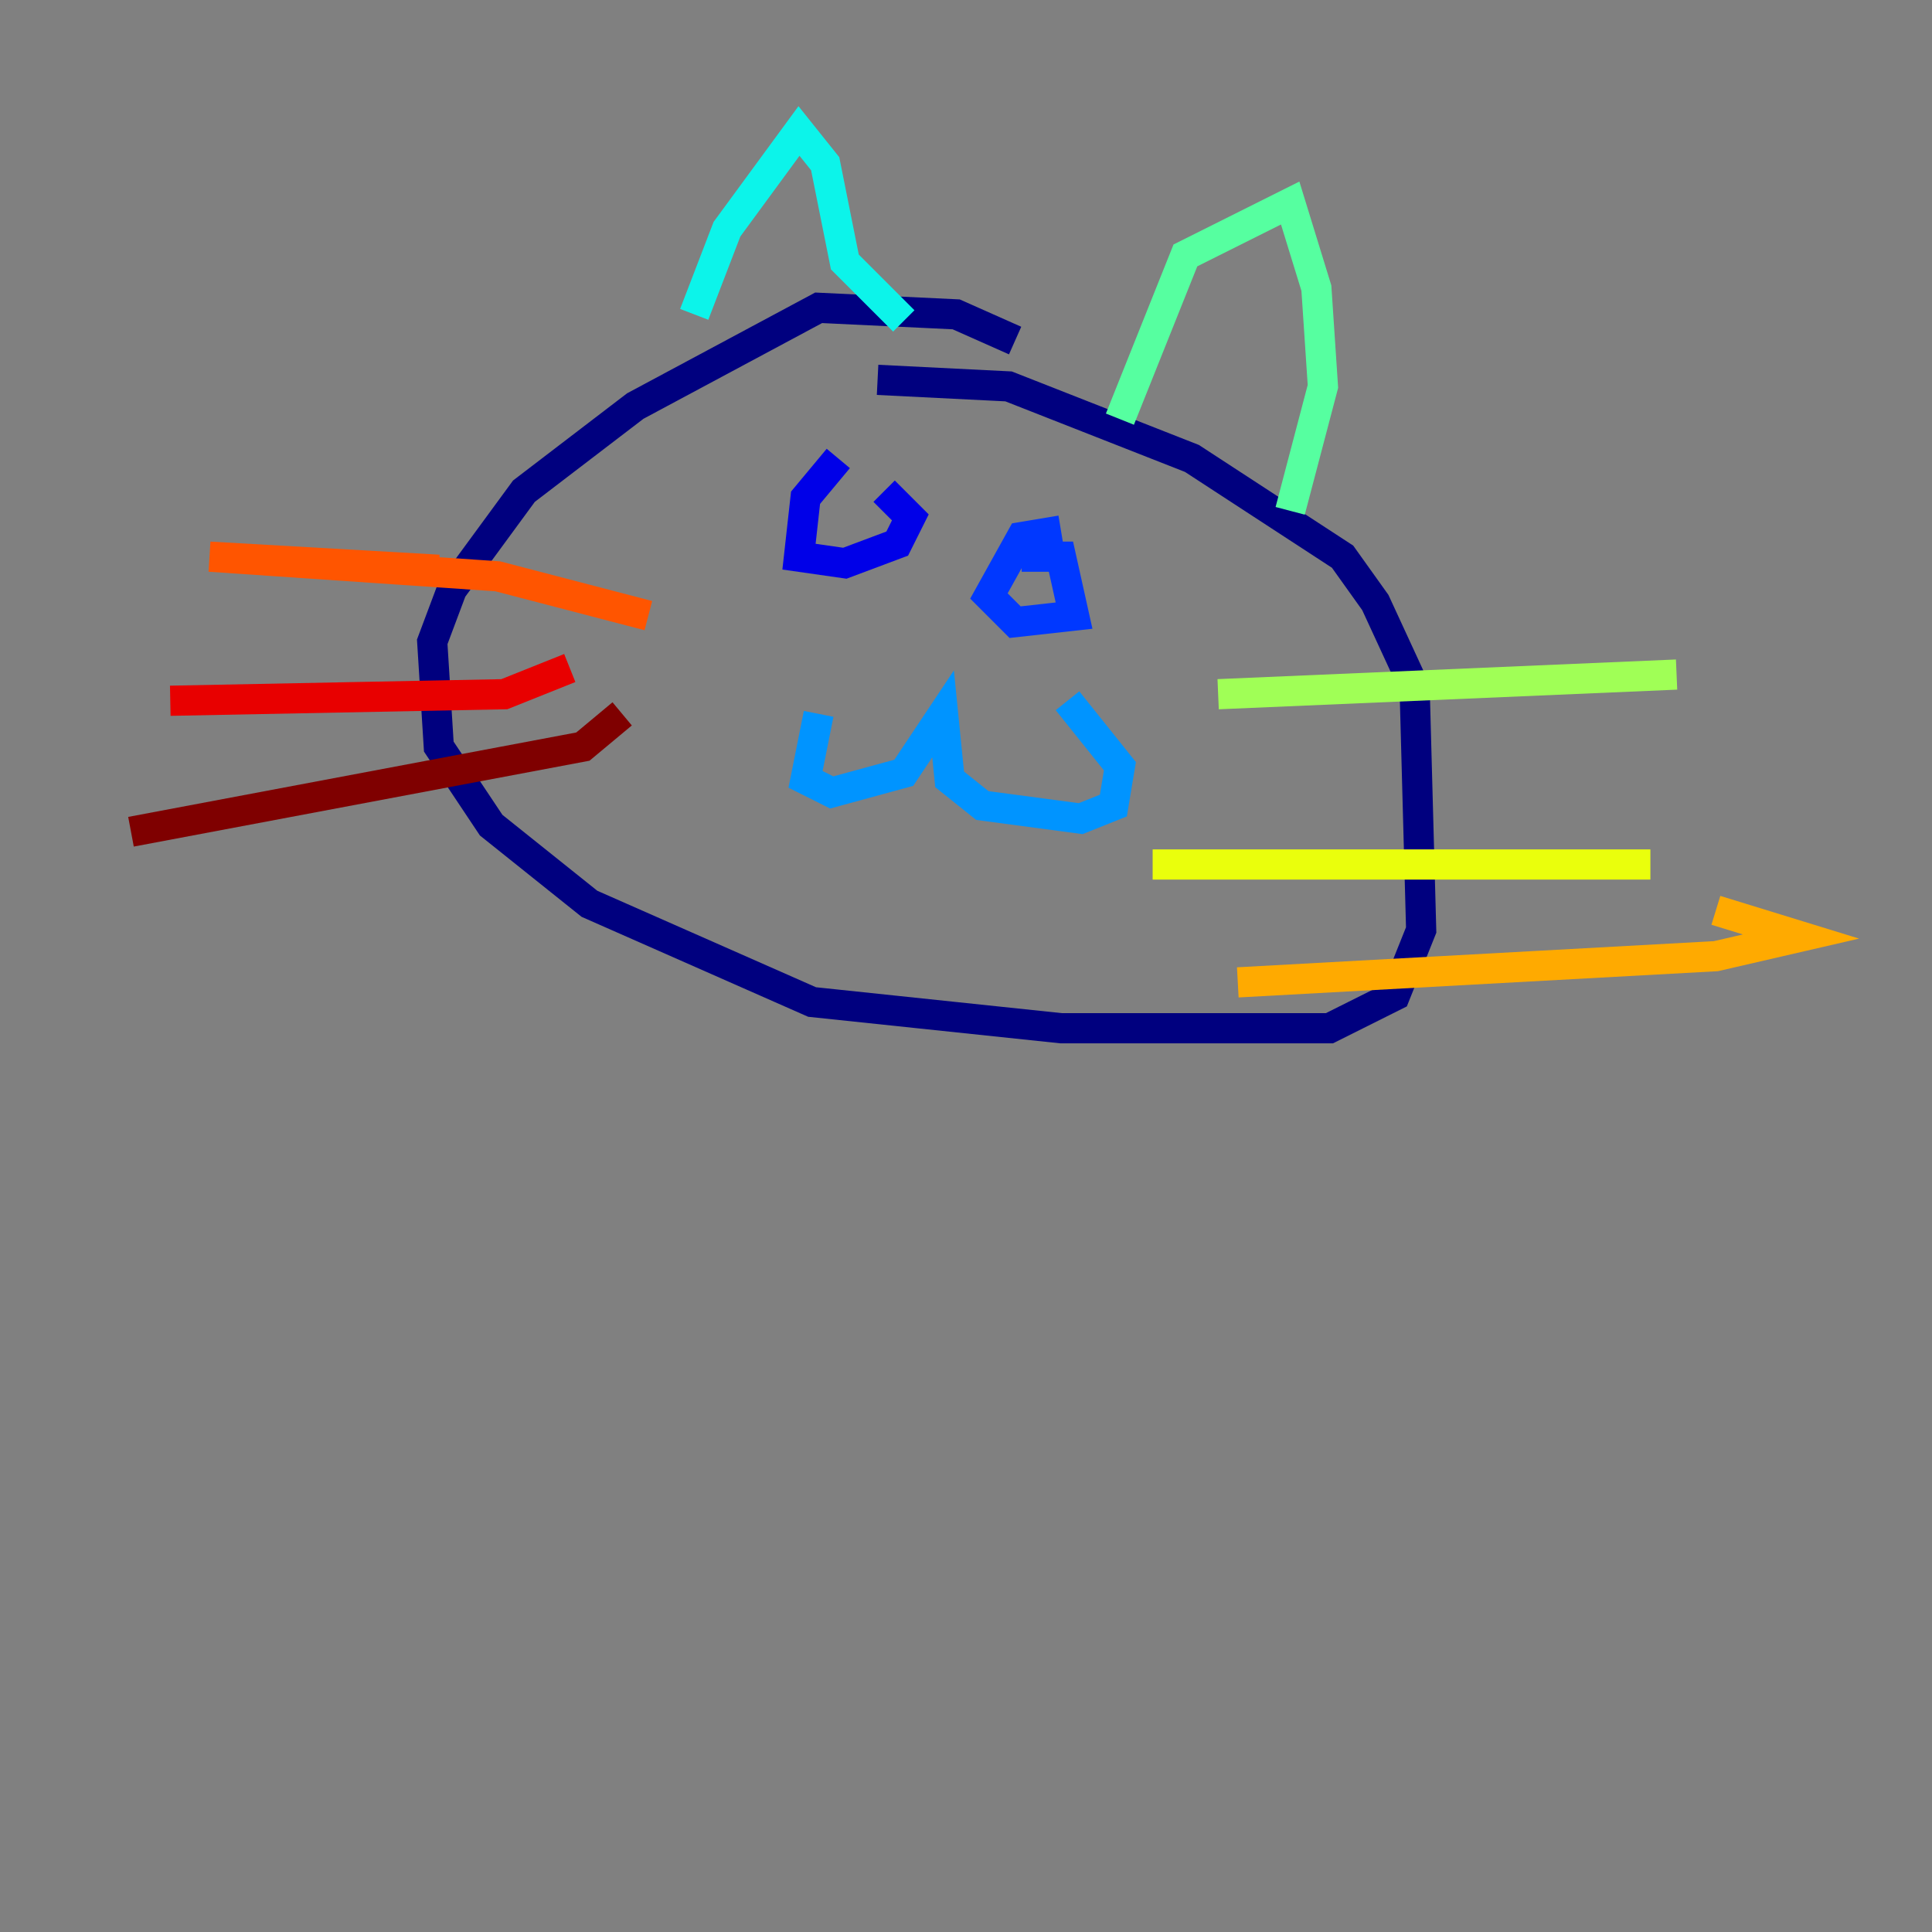 <?xml version="1.0" encoding="utf-8" ?>
<svg baseProfile="tiny" height="128" version="1.2" viewBox="0,0,128,128" width="128" xmlns="http://www.w3.org/2000/svg" xmlns:ev="http://www.w3.org/2001/xml-events" xmlns:xlink="http://www.w3.org/1999/xlink"><rect x="0" y="0" width="128" height="128" fill="#808080" stroke="none"/><defs /><polyline fill="none" points="67.254,22.563 63.349,20.827 54.237,20.393 42.088,26.902 34.712,32.542 29.939,39.051 28.637,42.522 29.071,49.464 32.542,54.671 39.051,59.878 53.803,66.386 70.291,68.122 88.081,68.122 92.42,65.953 94.156,61.614 93.722,45.559 91.119,39.919 88.949,36.881 78.969,30.373 66.82,25.6 58.142,25.166" stroke="#00007f" stroke-width="2" /><polyline fill="none" points="55.539,30.373 53.37,32.976 52.936,36.881 55.973,37.315 59.444,36.014 60.312,34.278 58.576,32.542" stroke="#0000e8" stroke-width="2" /><polyline fill="none" points="70.291,35.146 67.688,35.58 65.519,39.485 67.254,41.22 71.159,40.786 70.291,36.881 67.688,36.881" stroke="#0038ff" stroke-width="2" /><polyline fill="none" points="54.237,47.295 53.37,51.634 55.105,52.502 59.878,51.2 62.481,47.295 62.915,51.634 65.085,53.37 71.593,54.237 73.763,53.37 74.197,50.766 70.725,46.427" stroke="#0094ff" stroke-width="2" /><polyline fill="none" points="45.993,20.827 48.163,15.186 52.936,8.678 54.671,10.848 55.973,17.356 59.878,21.261" stroke="#0cf4ea" stroke-width="2" /><polyline fill="none" points="74.197,27.77 78.536,16.922 85.478,13.451 87.214,19.091 87.647,25.6 85.478,33.844" stroke="#56ffa0" stroke-width="2" /><polyline fill="none" points="80.705,45.993 111.078,44.691" stroke="#a0ff56" stroke-width="2" /><polyline fill="none" points="76.366,57.275 109.342,57.275" stroke="#eaff0c" stroke-width="2" /><polyline fill="none" points="82.007,65.085 113.681,63.349 119.322,62.047 113.681,60.312" stroke="#ffaa00" stroke-width="2" /><polyline fill="none" points="42.956,40.786 32.976,38.183 13.885,36.881 29.071,37.749" stroke="#ff5500" stroke-width="2" /><polyline fill="none" points="37.749,44.258 33.41,45.993 11.281,46.427" stroke="#e80000" stroke-width="2" /><polyline fill="none" points="41.22,47.295 38.617,49.464 8.678,55.105" stroke="#7f0000" stroke-width="2" /></svg>